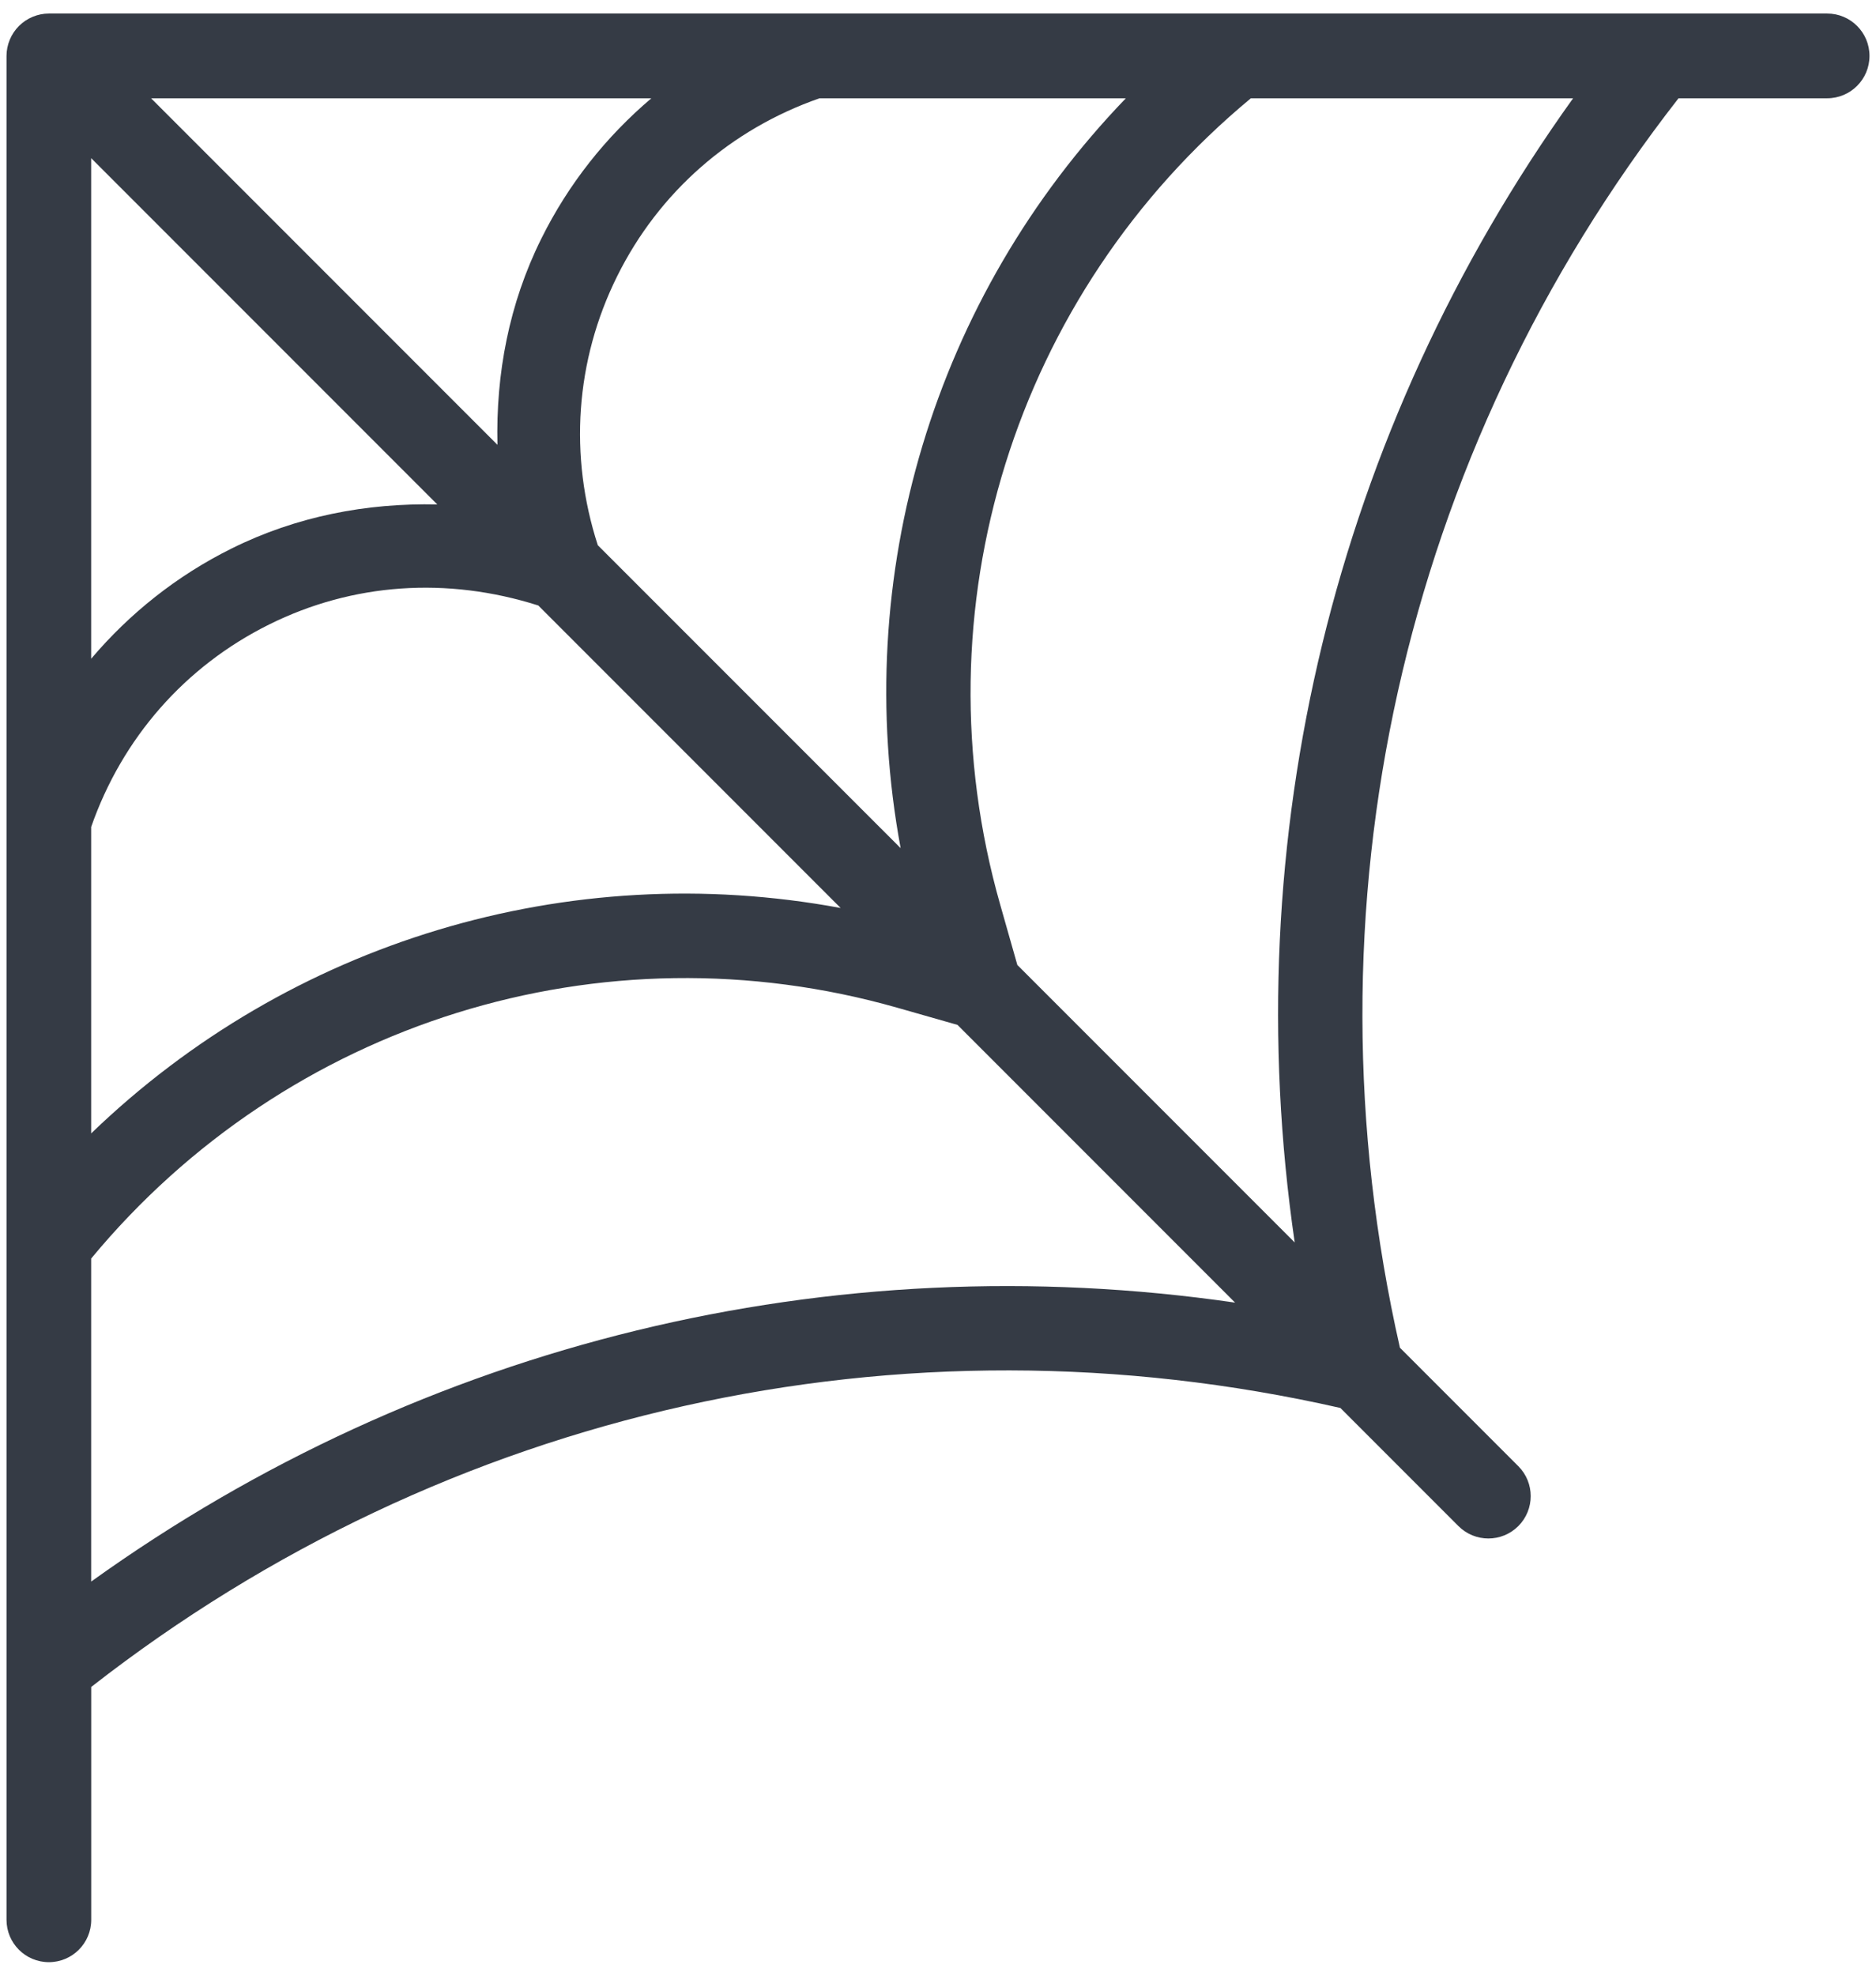 <?xml version="1.0" encoding="UTF-8" standalone="no"?>
<svg
   xmlns:dc="http://purl.org/dc/elements/1.1/"
   xmlns:cc="http://creativecommons.org/ns#"
   xmlns:rdf="http://www.w3.org/1999/02/22-rdf-syntax-ns#"
   xmlns:svg="http://www.w3.org/2000/svg"
   xmlns="http://www.w3.org/2000/svg"
   xmlns:sodipodi="http://sodipodi.sourceforge.net/DTD/sodipodi-0.dtd"
   xmlns:inkscape="http://www.inkscape.org/namespaces/inkscape"
   width="152"
   height="160"
   viewBox="0 0 40.216 42.334"
   version="1.1"
   id="svg11"
   sodipodi:docname="map-web-01.svg"
   inkscape:version="0.92.2 (5c3e80d, 2017-08-06)">
  <sodipodi:namedview
     pagecolor="#ffffff"
     bordercolor="#666666"
     borderopacity="1"
     objecttolerance="10"
     gridtolerance="10"
     guidetolerance="10"
     inkscape:pageopacity="0"
     inkscape:pageshadow="2"
     inkscape:window-width="1920"
     inkscape:window-height="1017"
     id="namedview13"
     showgrid="false"
     fit-margin-top="0"
     fit-margin-left="0"
     fit-margin-right="0"
     fit-margin-bottom="0"
     inkscape:zoom="1.1588694"
     inkscape:cx="2.9139058"
     inkscape:cy="183.63228"
     inkscape:window-x="1912"
     inkscape:window-y="-8"
     inkscape:window-maximized="1"
     inkscape:current-layer="svg11" />
  <defs
     id="defs5">
    <clipPath
       id="a">
      <path
         stroke-miterlimit="10"
         d="m -169.334,-203.201 h 16.933 v 76.2 h -16.933 z"
         id="path2"
         inkscape:connector-curvature="0"
         style="fill:#0e5229;fill-opacity:0.863;stroke-width:3.175;stroke-linecap:square;stroke-miterlimit:10" />
    </clipPath>
  </defs>
  <path
     inkscape:connector-curvature="0"
     style="fill:#353b45;fill-opacity:1;stroke-width:0.085"
     d="M 39.169,0.29 H 1.047 c -0.118,0 -0.236,0.024 -0.347,0.07 C 0.478,0.452 0.301,0.629 0.209,0.851 0.163,0.962 0.139,1.08 0.139,1.198 V 41.136 c 0,0.502 0.406,0.908 0.908,0.908 0.502,0 0.908,-0.406 0.908,-0.908 v -4.989 C 9.574,30.202 19.309,28.029 28.734,30.169 l 2.531,2.531 c 0.177,0.177 0.41,0.266 0.642,0.266 0.232,0 0.465,-0.089 0.642,-0.266 0.354,-0.355 0.354,-0.929 0,-1.283 L 30.011,28.879 C 27.873,19.461 30.041,9.724 35.983,2.106 h 3.186 c 0.502,0 0.908,-0.406 0.908,-0.908 0,-0.502 -0.406,-0.908 -0.908,-0.908 z M 10.664,9.532 3.238,2.106 H 13.963 C 12.993,2.928 12.186,3.94 11.604,5.114 10.913,6.504 10.627,8.009 10.664,9.532 Z M 9.374,10.809 C 7.862,10.775 6.355,11.062 4.963,11.754 3.788,12.337 2.777,13.145 1.954,14.115 V 3.389 Z M 1.954,17.719 C 2.618,15.818 3.962,14.278 5.77,13.381 7.559,12.492 9.581,12.353 11.539,12.974 l 6.482,6.482 C 12.177,18.373 6.211,20.18 1.954,24.286 Z M 12.815,11.683 C 12.194,9.768 12.332,7.728 13.229,5.921 14.125,4.114 15.667,2.769 17.568,2.106 h 6.567 C 20.029,6.365 18.225,12.332 19.307,18.174 Z M 1.954,33.889 V 26.967 C 6.15,21.903 12.897,19.787 19.239,21.594 l 1.287,0.367 5.951,5.951 C 17.826,26.655 9.097,28.765 1.954,33.889 Z M 27.755,26.623 21.809,20.677 21.443,19.39 C 19.635,13.046 21.752,6.303 26.815,2.106 h 6.908 C 28.603,9.248 26.494,17.974 27.755,26.623 Z"
     id="path984" />
</svg>
